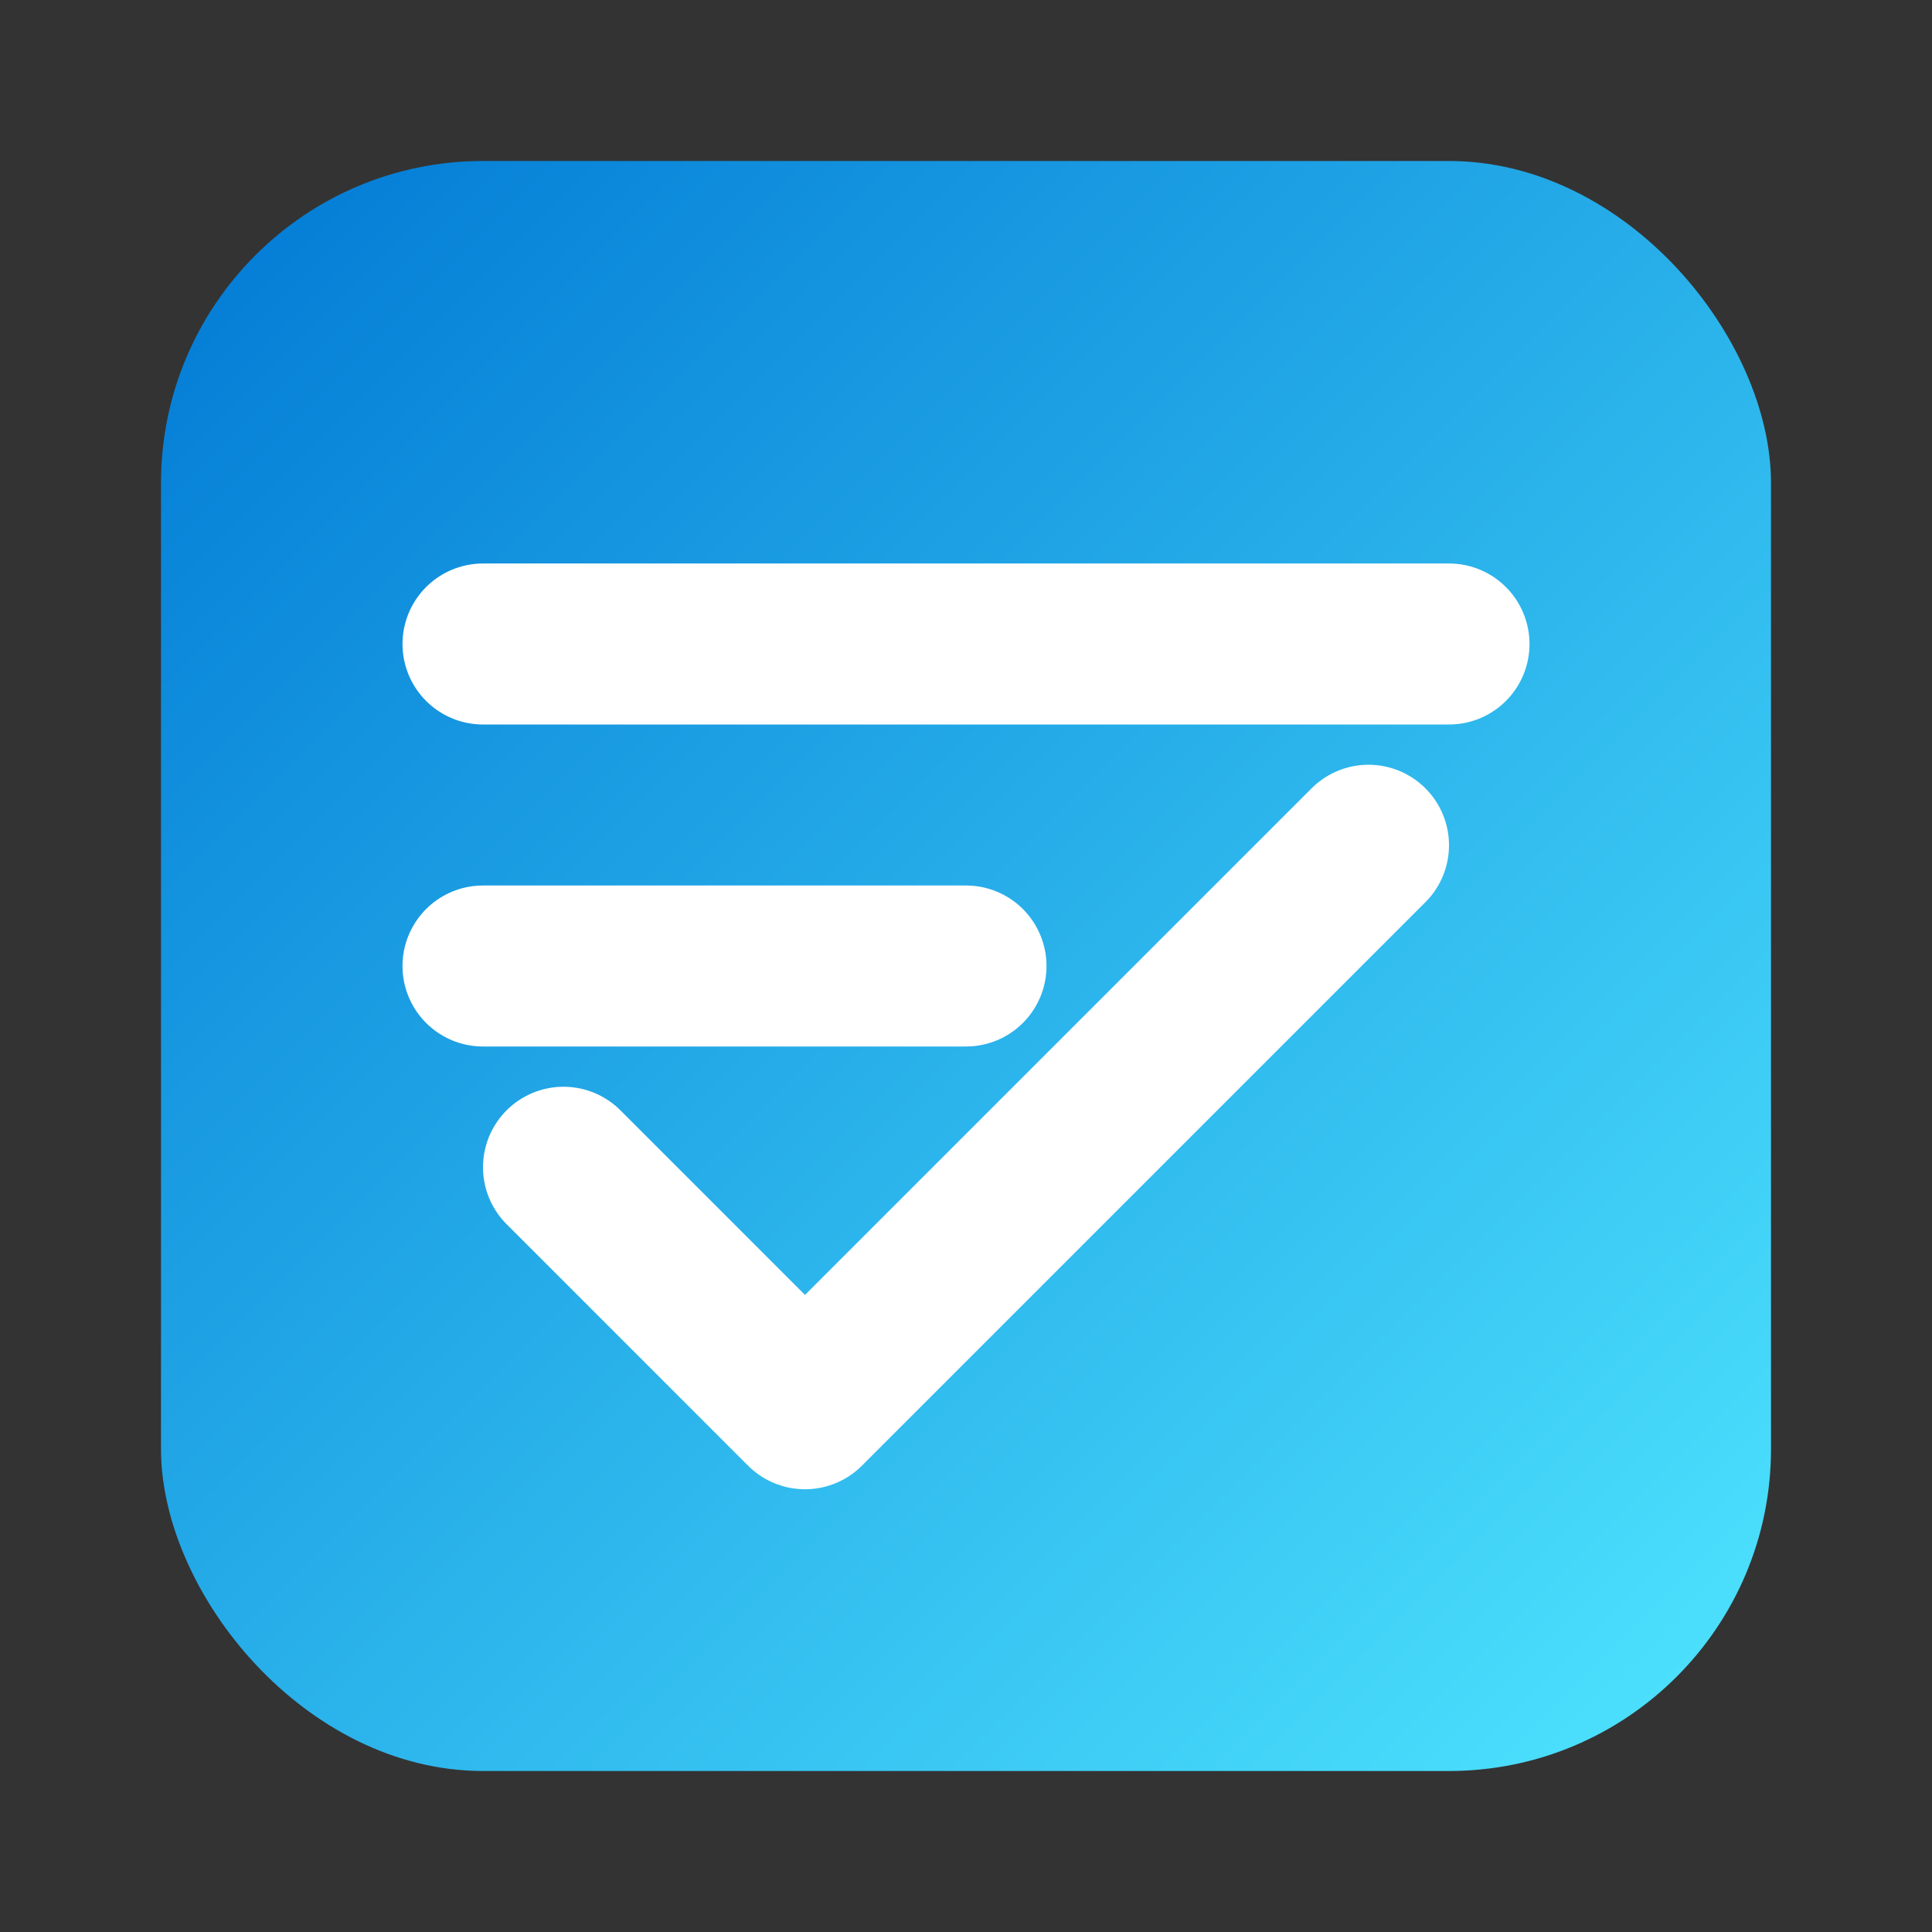 <svg width="24" height="24" viewBox="0 0 24 24" xmlns="http://www.w3.org/2000/svg">
  <rect x="0" y="0" width="24" height="24" fill="#333333" stroke="none"/>
  <defs>
    <linearGradient id="gradient" x1="0%" y1="0%" x2="100%" y2="100%">
      <stop offset="0%" stop-color="#0078D4" />
      <stop offset="100%" stop-color="#50E6FF" />
    </linearGradient>
  </defs>
  <rect x="2" y="2" width="20" height="20" rx="4" fill="url(#gradient)" />
  <path d="M7 14.5l3 3 7-7" stroke="white" stroke-width="2" fill="none" stroke-linecap="round" stroke-linejoin="round" />
  <path d="M6 8h12M6 12h6" stroke="white" stroke-width="2" stroke-linecap="round" />
</svg> 